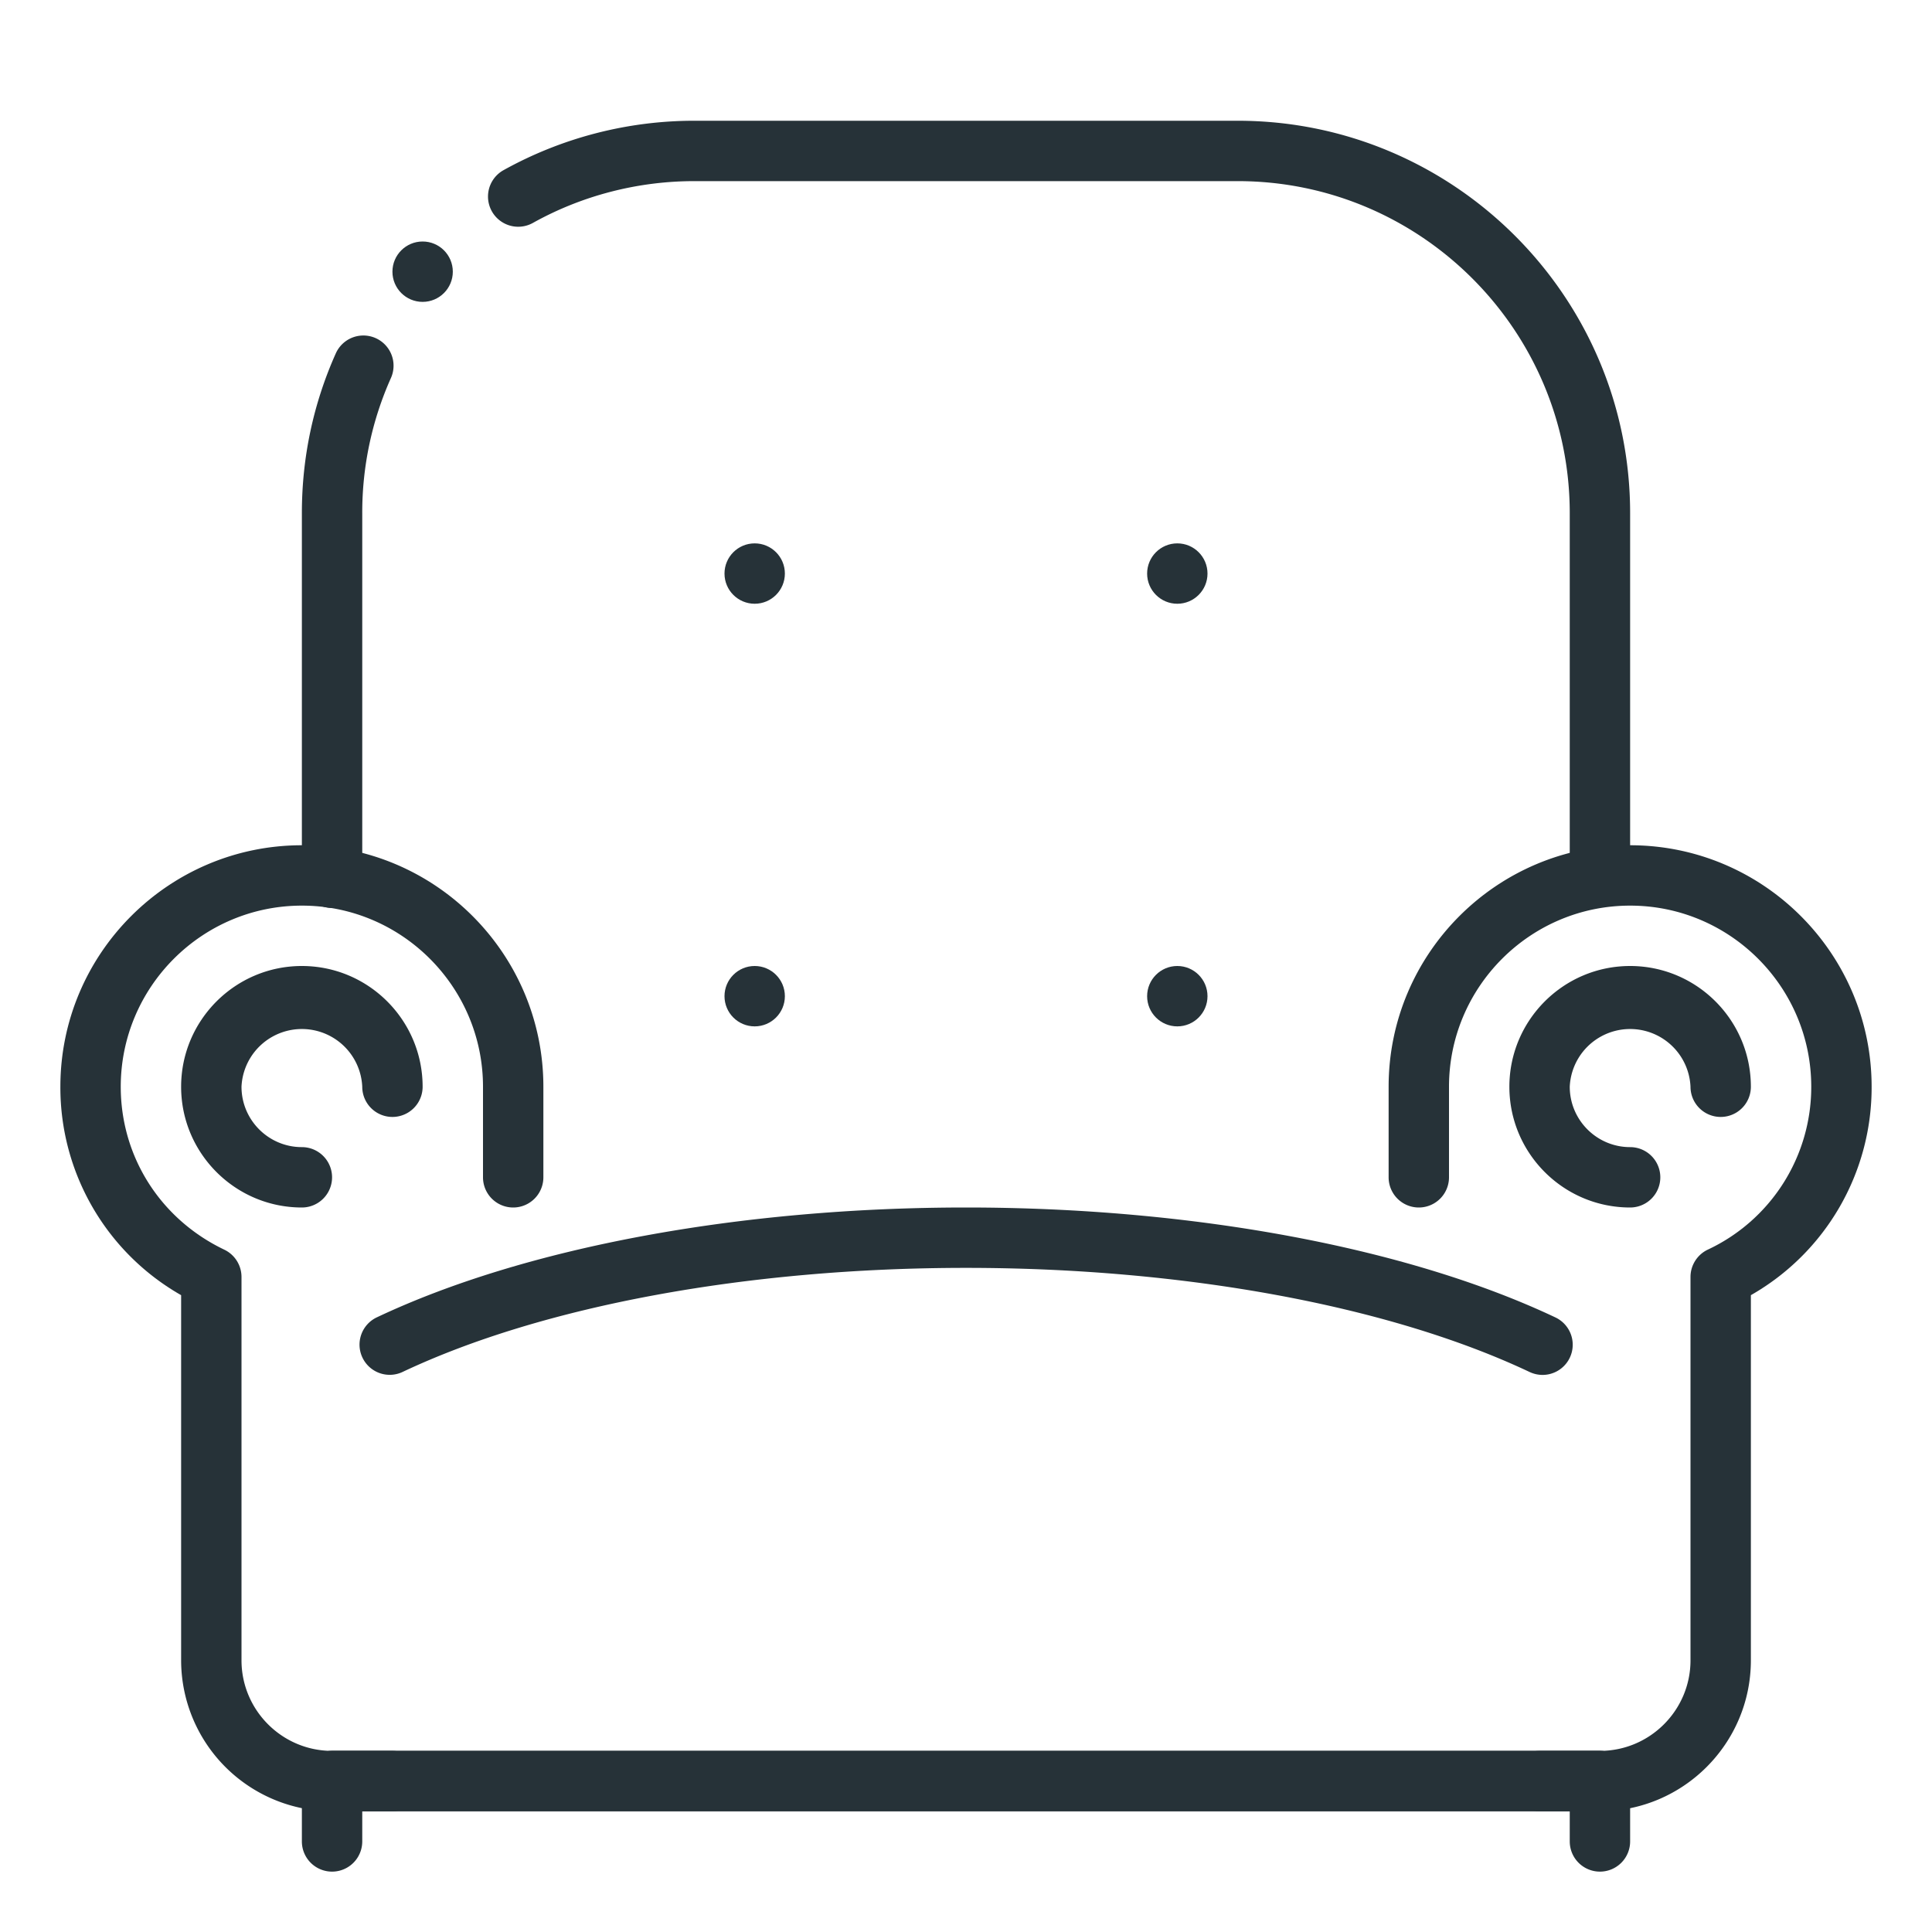 <svg xmlns="http://www.w3.org/2000/svg" width="32" height="32" xml:space="preserve"><path fill="#263238" d="M26.5 31a.5.5 0 0 1-.5-.5V30H6v.5a.5.5 0 0 1-1 0v-1a.5.5 0 0 1 .5-.5h21a.5.5 0 0 1 .5.5v1a.5.5 0 0 1-.5.5z"/><path fill="#263238" d="M26.5 30h-1a.5.5 0 0 1 0-1h1c.827 0 1.5-.673 1.5-1.5v-6.35c0-.192.111-.368.284-.451A2.974 2.974 0 0 0 30 18c0-1.654-1.346-3-3-3s-3 1.346-3 3v1.5a.5.5 0 0 1-1 0V18c0-2.206 1.794-4 4-4s4 1.794 4 4a3.959 3.959 0 0 1-2 3.452V27.5c0 1.379-1.122 2.5-2.5 2.5z"/><path fill="#263238" d="M26.5 30h-21a.5.5 0 0 1 0-1h21a.5.5 0 0 1 0 1zm0-15a.5.5 0 0 1-.5-.5v-6C26 5.468 23.533 3 20.5 3h-9c-.937 0-1.861.239-2.673.692a.5.5 0 0 1-.488-.873A6.503 6.503 0 0 1 11.5 2h9C24.084 2 27 4.916 27 8.5v6a.5.5 0 0 1-.5.5zm-21 .039a.5.5 0 0 1-.5-.5V8.5c0-.922.189-1.813.562-2.647a.5.5 0 1 1 .913.408A5.455 5.455 0 0 0 6 8.5v6.039a.5.5 0 0 1-.5.5z"/><path fill="#263238" d="M6.5 30h-1A2.503 2.503 0 0 1 3 27.5v-6.048A3.959 3.959 0 0 1 1 18c0-2.206 1.794-4 4-4s4 1.794 4 4v1.5a.5.5 0 0 1-1 0V18c0-1.654-1.346-3-3-3s-3 1.346-3 3c0 1.159.657 2.193 1.716 2.699A.501.501 0 0 1 4 21.15v6.35c0 .827.673 1.5 1.5 1.5h1a.5.5 0 0 1 0 1z"/><path fill="#263238" d="M25.549 22.773a.508.508 0 0 1-.213-.048C23.018 21.629 19.615 21 16 21c-3.607 0-7.005.627-9.322 1.719a.5.5 0 1 1-.427-.904C8.697 20.661 12.25 20 16 20c3.758 0 7.317.664 9.763 1.821a.5.5 0 0 1-.214.952z"/><circle fill="#263238" cx="12.5" cy="9.5" r=".5"/><circle fill="#263238" cx="19.5" cy="9.5" r=".5"/><circle fill="#263238" cx="12.5" cy="16.5" r=".5"/><circle fill="#263238" cx="19.5" cy="16.5" r=".5"/><path fill="#263238" d="M27 20c-1.103 0-2-.897-2-2s.897-2 2-2 2 .897 2 2a.5.5 0 0 1-1 0 1.001 1.001 0 0 0-2 0c0 .552.449 1 1 1a.5.5 0 0 1 0 1zM5 20c-1.103 0-2-.897-2-2s.897-2 2-2 2 .897 2 2a.5.5 0 0 1-1 0 1.001 1.001 0 0 0-2 0c0 .552.449 1 1 1a.5.5 0 0 1 0 1z"/><circle fill="#263238" cx="7" cy="4.5" r=".5"/></svg>